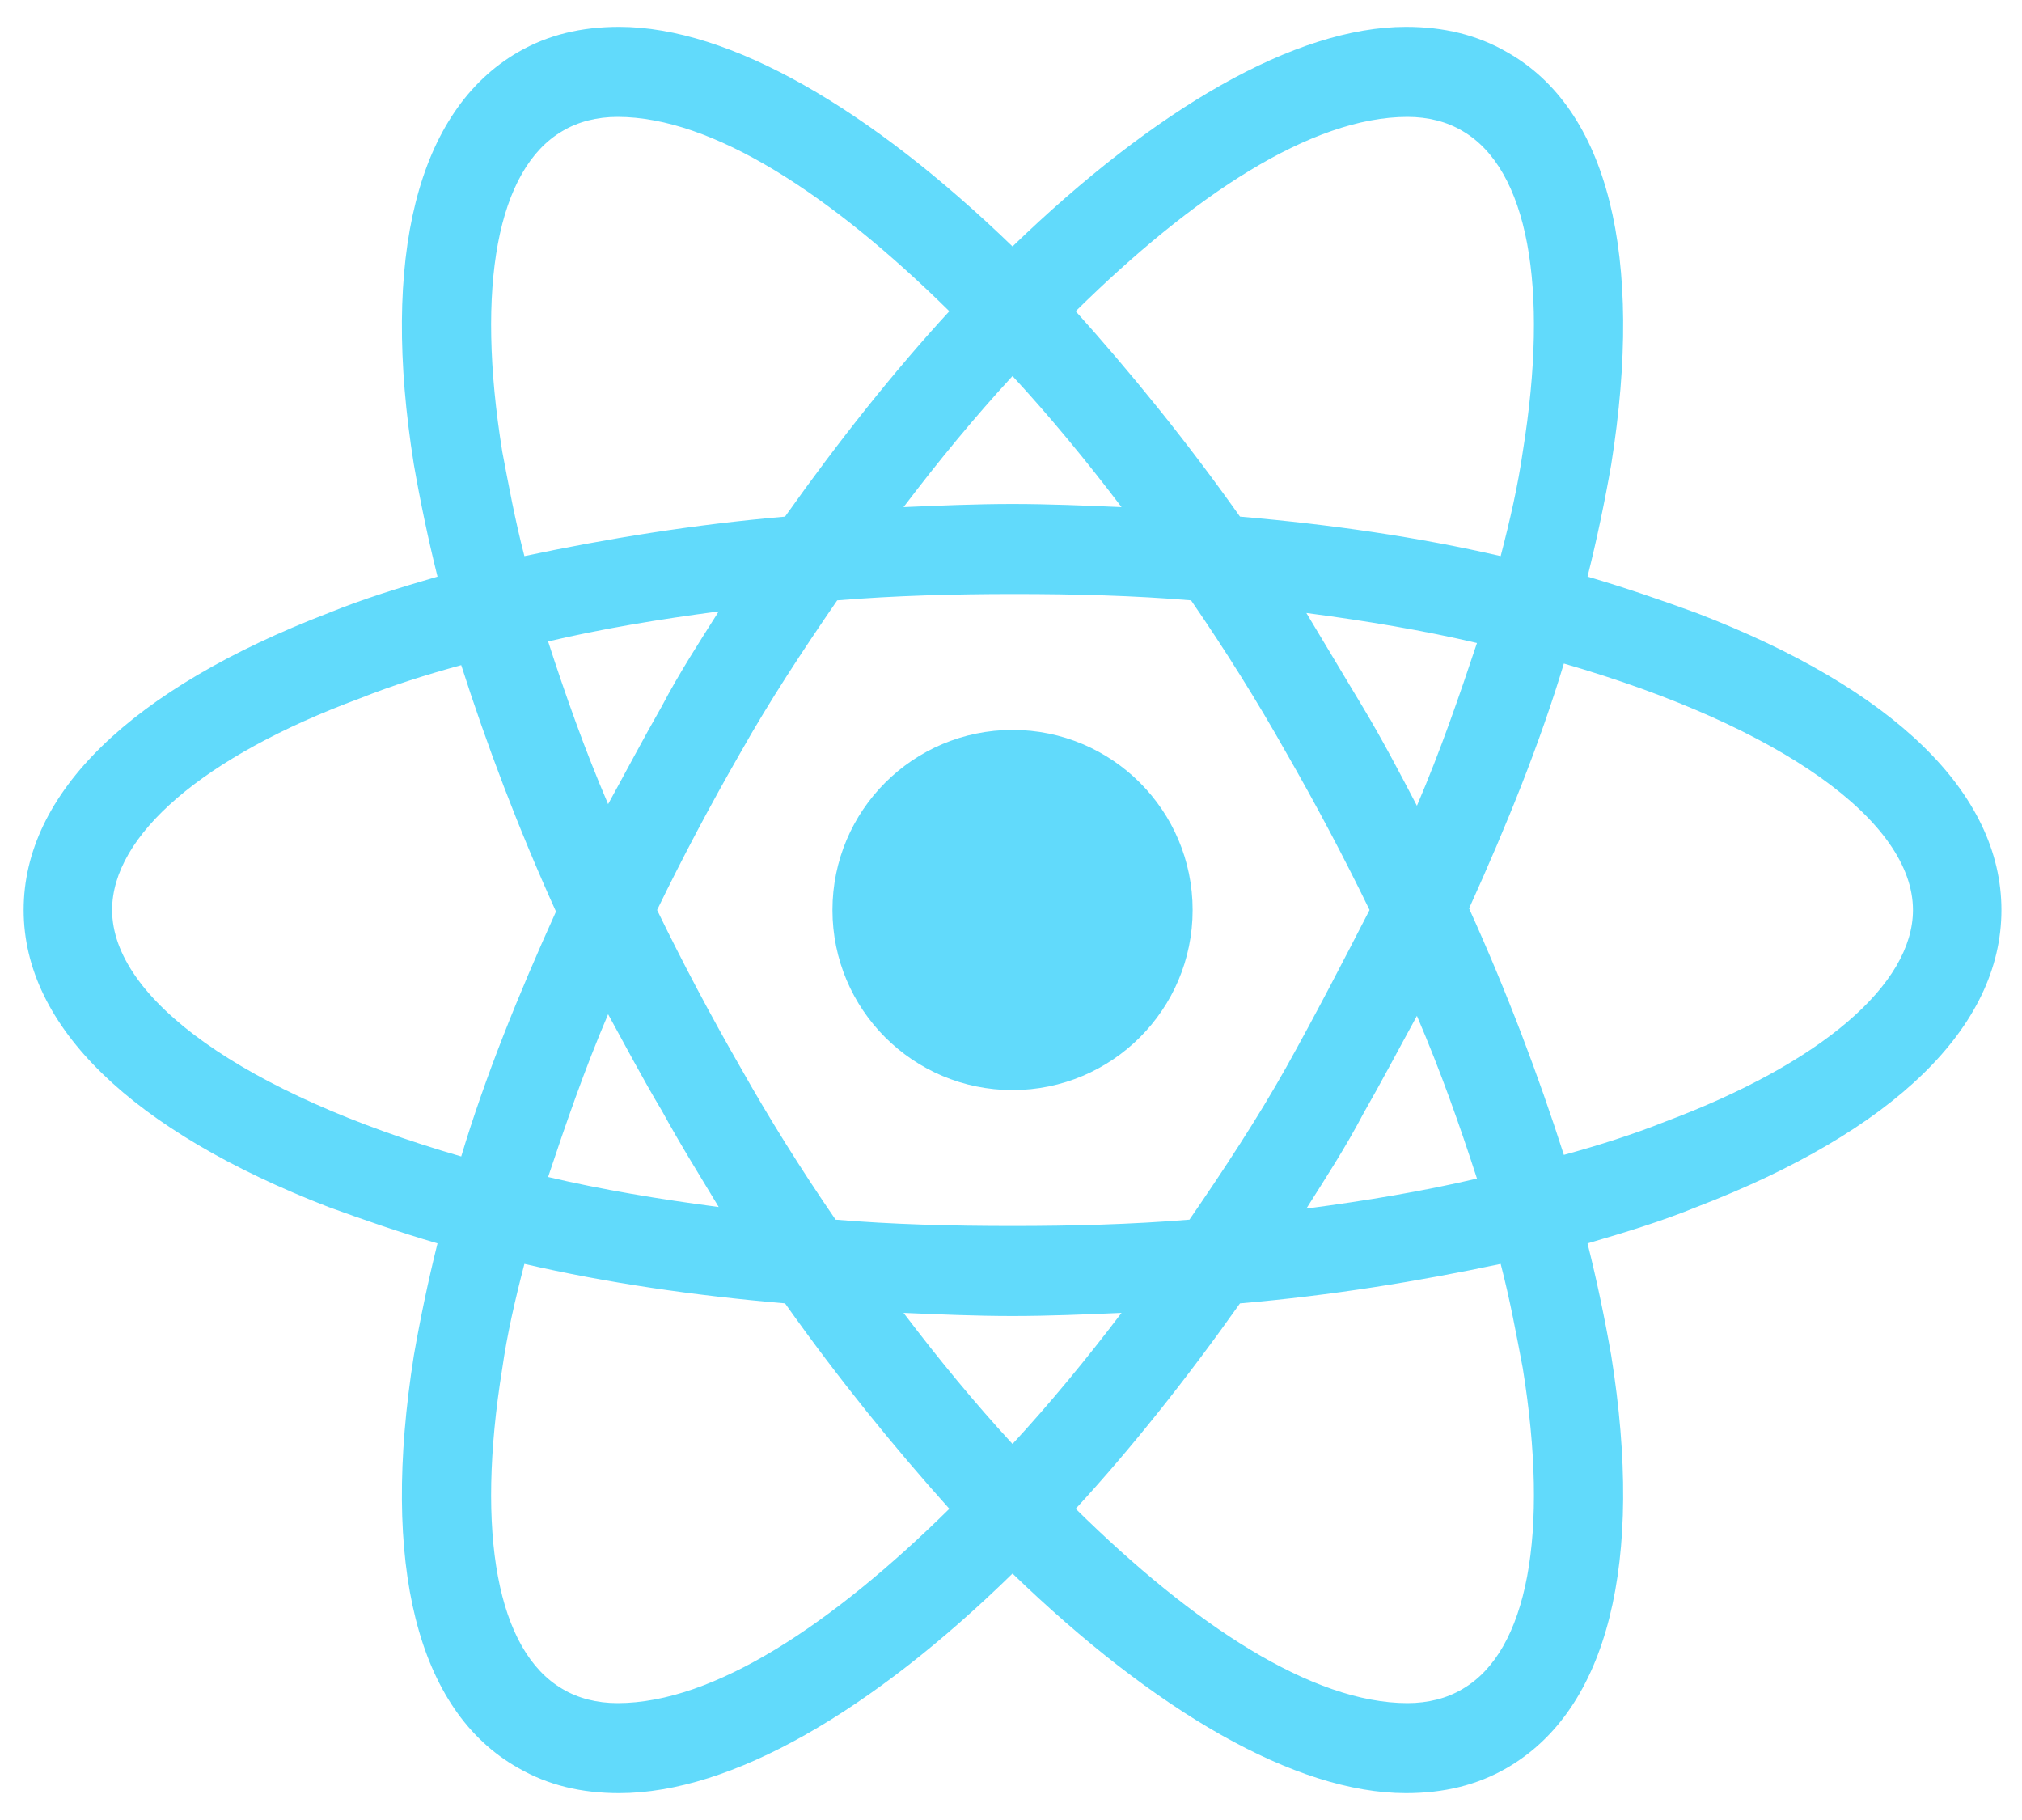 <svg width="40" height="36" viewBox="0 0 40 36" fill="none" xmlns="http://www.w3.org/2000/svg">
<path d="M20.03 21.562C21.998 21.562 23.593 19.968 23.593 18C23.593 16.032 21.998 14.438 20.03 14.438C18.063 14.438 16.468 16.032 16.468 18C16.468 19.968 18.063 21.562 20.03 21.562Z" fill="#61DAFB"/>
<path d="M33.562 12.125C32.874 11.875 32.155 11.625 31.405 11.406C31.593 10.656 31.749 9.906 31.874 9.188C32.53 5.062 31.812 2.156 29.812 1.031C29.218 0.688 28.562 0.531 27.812 0.531C25.624 0.531 22.843 2.156 20.03 4.875C17.218 2.156 14.437 0.531 12.249 0.531C11.499 0.531 10.843 0.688 10.249 1.031C8.249 2.188 7.53 5.094 8.187 9.188C8.312 9.906 8.468 10.656 8.655 11.406C7.905 11.625 7.187 11.844 6.499 12.125C2.593 13.625 0.468 15.688 0.468 18C0.468 20.312 2.624 22.375 6.499 23.875C7.187 24.125 7.905 24.375 8.655 24.594C8.468 25.344 8.312 26.094 8.187 26.812C7.53 30.938 8.249 33.844 10.249 34.969C10.843 35.312 11.499 35.469 12.249 35.469C14.468 35.469 17.249 33.844 20.03 31.125C22.843 33.844 25.624 35.469 27.812 35.469C28.562 35.469 29.218 35.312 29.812 34.969C31.812 33.812 32.53 30.906 31.874 26.812C31.749 26.094 31.593 25.344 31.405 24.594C32.155 24.375 32.874 24.156 33.562 23.875C37.468 22.375 39.593 20.312 39.593 18C39.593 15.688 37.468 13.625 33.562 12.125ZM28.937 2.594C30.218 3.344 30.655 5.656 30.124 8.938C30.03 9.594 29.874 10.281 29.687 11C28.062 10.625 26.343 10.375 24.53 10.219C23.468 8.719 22.374 7.375 21.28 6.156C23.593 3.875 25.937 2.312 27.843 2.312C28.249 2.312 28.624 2.406 28.937 2.594ZM25.437 21.125C24.874 22.125 24.218 23.125 23.53 24.125C22.374 24.219 21.218 24.25 20.03 24.25C18.812 24.25 17.655 24.219 16.53 24.125C15.843 23.125 15.218 22.125 14.655 21.125C14.062 20.094 13.499 19.031 12.999 18C13.499 16.969 14.062 15.906 14.655 14.875C15.218 13.875 15.874 12.875 16.562 11.875C17.718 11.781 18.874 11.75 20.062 11.75C21.28 11.75 22.437 11.781 23.562 11.875C24.249 12.875 24.874 13.875 25.437 14.875C26.03 15.906 26.593 16.969 27.093 18C26.562 19.031 26.03 20.062 25.437 21.125ZM28.03 20.094C28.499 21.188 28.874 22.25 29.218 23.312C28.155 23.562 27.03 23.75 25.843 23.906C26.218 23.312 26.624 22.688 26.968 22.031C27.343 21.375 27.687 20.719 28.03 20.094ZM20.03 28.562C19.28 27.75 18.562 26.875 17.874 25.969C18.593 26 19.312 26.031 20.03 26.031C20.749 26.031 21.468 26 22.187 25.969C21.499 26.875 20.78 27.75 20.03 28.562ZM14.218 23.875C13.03 23.719 11.905 23.531 10.843 23.281C11.187 22.25 11.562 21.156 12.03 20.062C12.374 20.688 12.718 21.344 13.093 21.969C13.468 22.656 13.843 23.25 14.218 23.875ZM12.03 15.906C11.562 14.812 11.187 13.75 10.843 12.688C11.905 12.438 13.03 12.25 14.218 12.094C13.843 12.688 13.437 13.312 13.093 13.969C12.718 14.625 12.374 15.281 12.03 15.906ZM20.03 7.438C20.78 8.25 21.499 9.125 22.187 10.031C21.468 10 20.749 9.969 20.03 9.969C19.312 9.969 18.593 10 17.874 10.031C18.562 9.125 19.28 8.25 20.03 7.438ZM26.968 14L25.843 12.125C27.03 12.281 28.155 12.469 29.218 12.719C28.874 13.75 28.499 14.844 28.03 15.938C27.687 15.281 27.343 14.625 26.968 14ZM9.937 8.938C9.405 5.656 9.843 3.344 11.124 2.594C11.437 2.406 11.812 2.312 12.218 2.312C14.093 2.312 16.437 3.844 18.78 6.156C17.687 7.344 16.593 8.719 15.53 10.219C13.718 10.375 11.999 10.656 10.374 11C10.187 10.281 10.062 9.594 9.937 8.938ZM2.218 18C2.218 16.531 3.999 14.969 7.124 13.812C7.749 13.562 8.437 13.344 9.124 13.156C9.624 14.719 10.249 16.375 10.999 18.031C10.249 19.688 9.593 21.312 9.124 22.875C4.812 21.625 2.218 19.75 2.218 18ZM11.124 33.406C9.843 32.656 9.405 30.344 9.937 27.062C10.03 26.406 10.187 25.719 10.374 25C11.999 25.375 13.718 25.625 15.53 25.781C16.593 27.281 17.687 28.625 18.78 29.844C16.468 32.125 14.124 33.688 12.218 33.688C11.812 33.688 11.437 33.594 11.124 33.406ZM30.124 27.062C30.655 30.344 30.218 32.656 28.937 33.406C28.624 33.594 28.249 33.688 27.843 33.688C25.968 33.688 23.624 32.156 21.28 29.844C22.374 28.656 23.468 27.281 24.53 25.781C26.343 25.625 28.062 25.344 29.687 25C29.874 25.719 29.999 26.406 30.124 27.062ZM32.937 22.188C32.312 22.438 31.624 22.656 30.937 22.844C30.437 21.281 29.812 19.625 29.062 17.969C29.812 16.312 30.468 14.688 30.937 13.125C35.249 14.375 37.843 16.25 37.843 18C37.843 19.469 36.03 21.031 32.937 22.188Z" fill="#61DAFB"/>
</svg>
